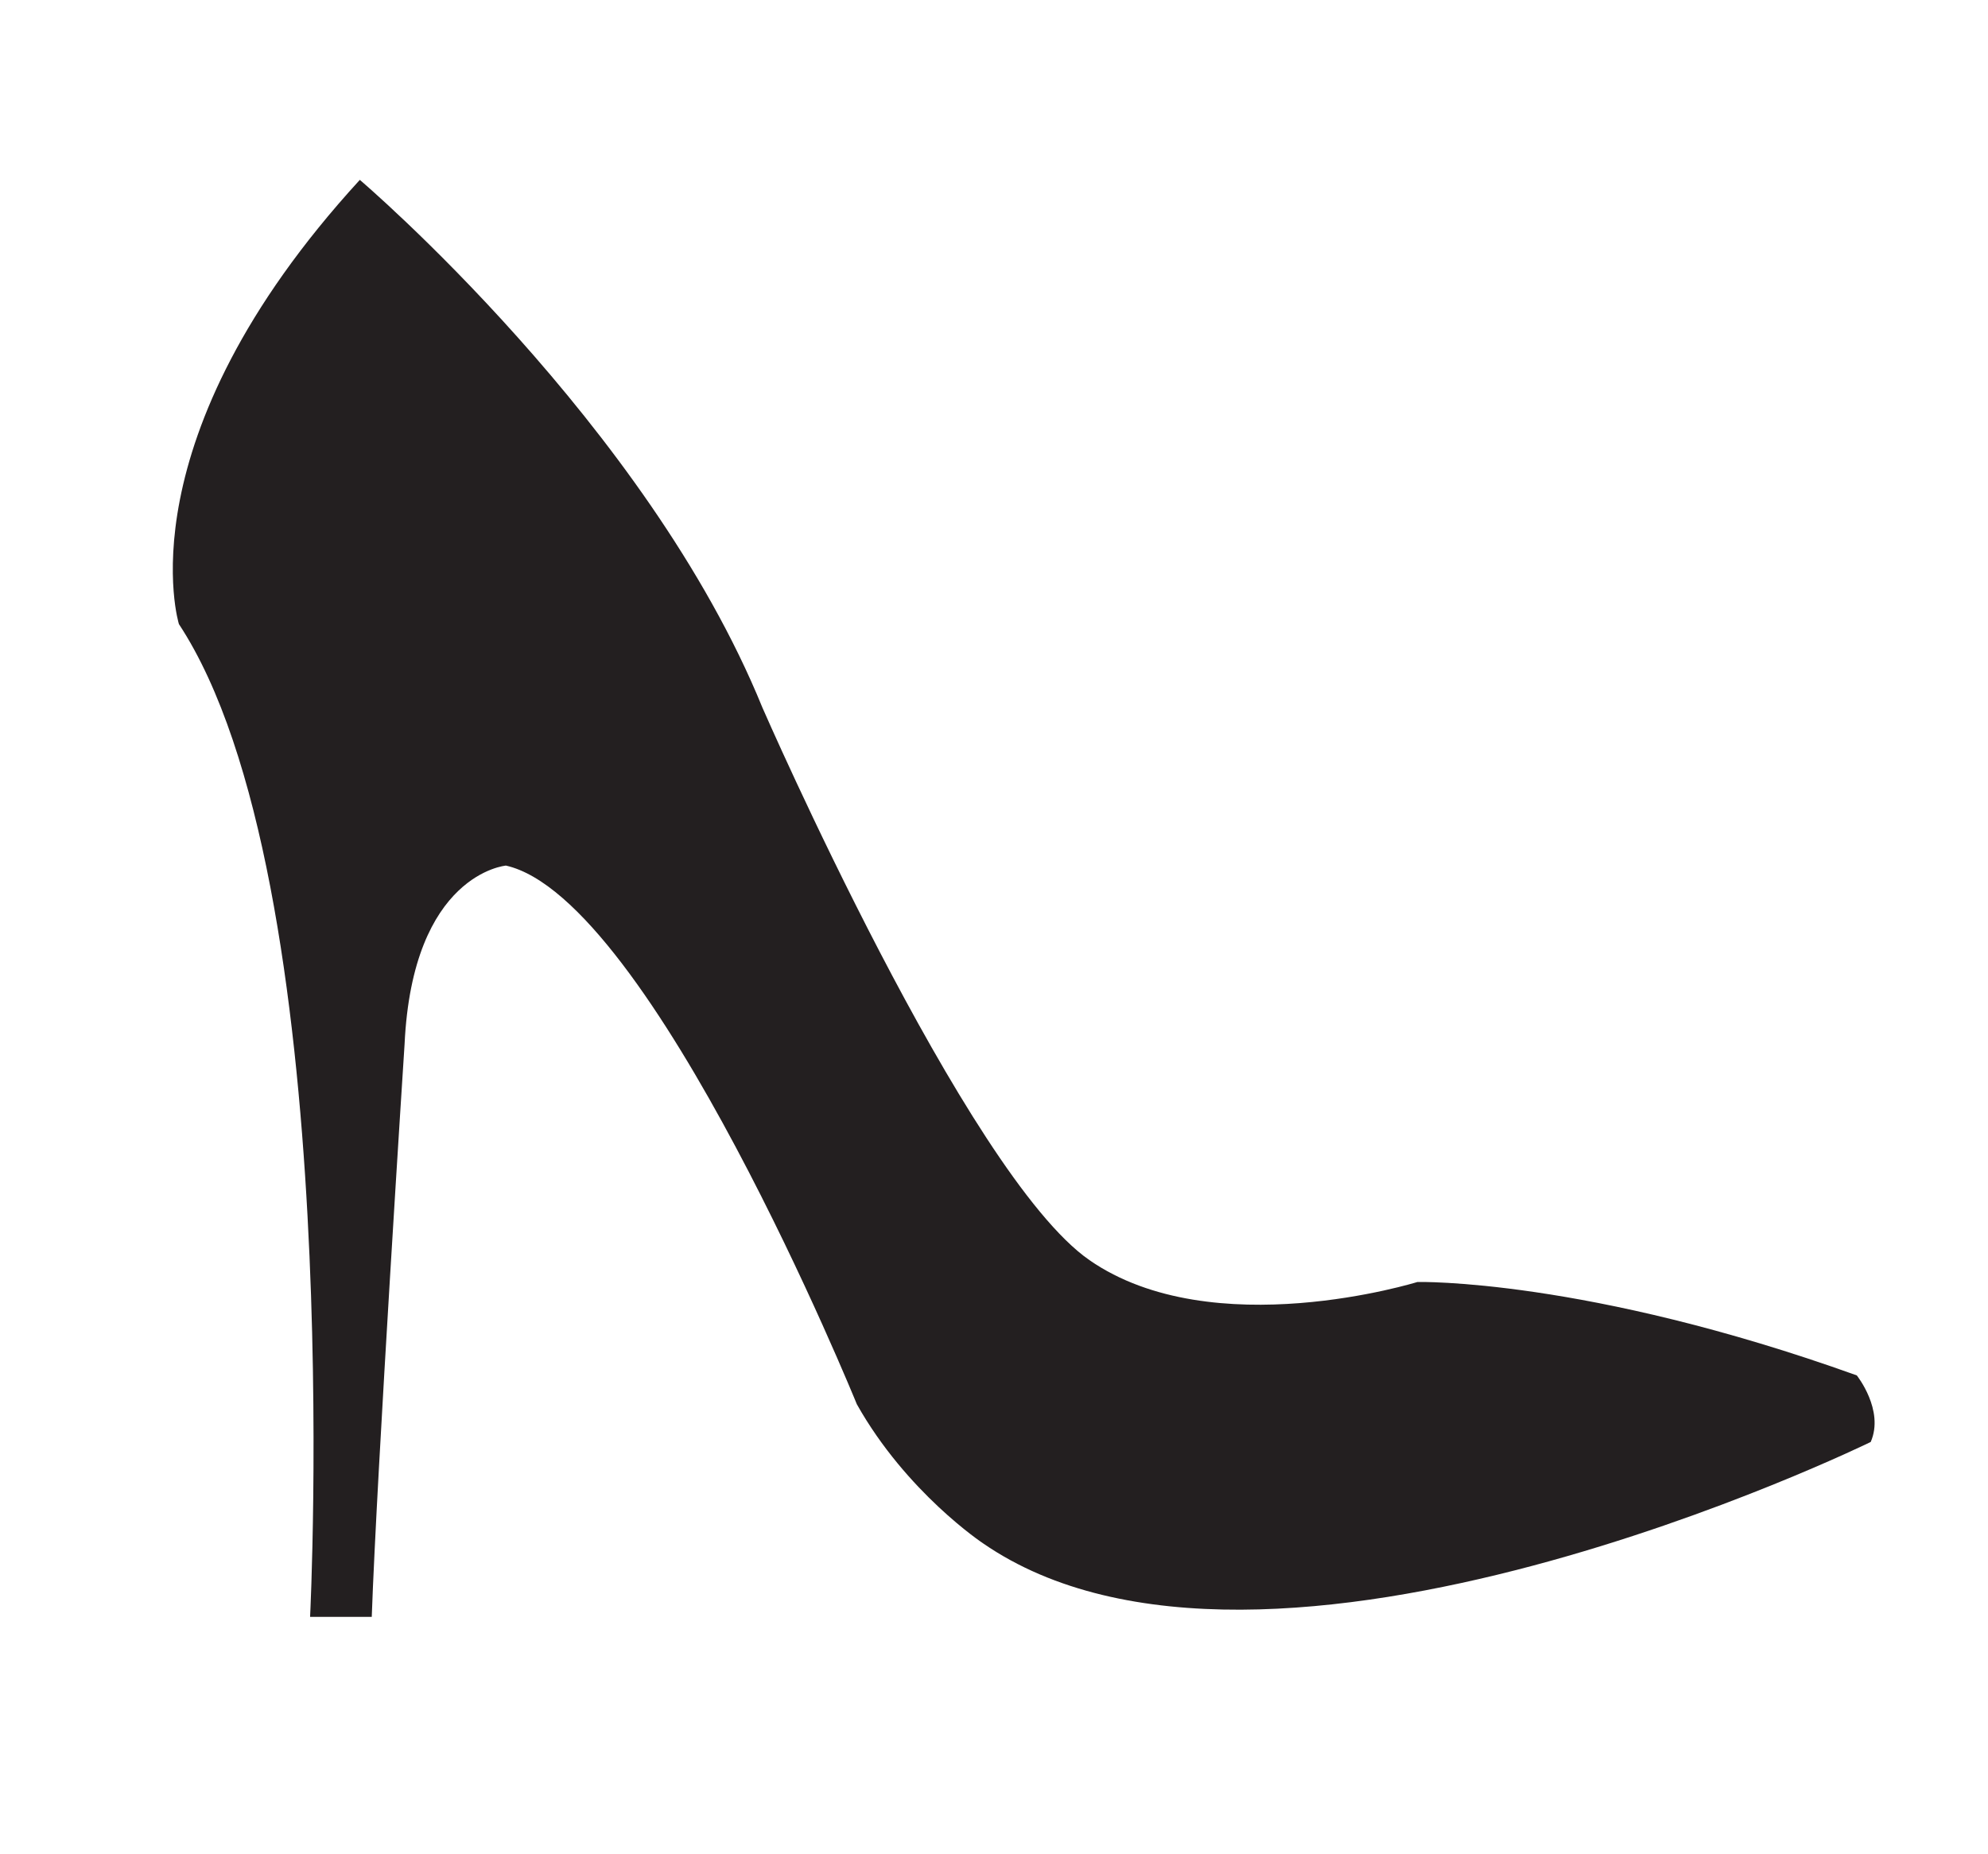 <?xml version="1.0" encoding="utf-8"?>
<!-- Generator: Adobe Illustrator 19.1.0, SVG Export Plug-In . SVG Version: 6.00 Build 0)  -->
<!DOCTYPE svg PUBLIC "-//W3C//DTD SVG 1.1//EN" "http://www.w3.org/Graphics/SVG/1.1/DTD/svg11.dtd">
<svg version="1.1" id="Layer_1" xmlns="http://www.w3.org/2000/svg" xmlns:xlink="http://www.w3.org/1999/xlink" x="0px" y="0px"
	 width="200px" height="186.6px" viewBox="0 0 200 186.6" style="enable-background:new 0 0 200 186.6;" xml:space="preserve">
<style type="text/css">
	.st0{fill:#231F20;}
</style>
<path class="st0" d="M31.2,162.6c0,0,3.7-74.1-13.2-99.8c0,0-5.8-18.5,18.2-44.7c0,0,28.9,24.6,40.5,53.1c0,0,20.5,47,32.9,55.6
	s33,2.2,33,2.2s16.9-0.4,44.2,9.4c0,0,2.8,3.5,1.4,6.7c0,0-60.9,29.8-89.3,10.2c0,0-7.7-5.1-12.7-14c0,0-20.7-50.9-35.3-54.2
	c0,0-9.4,0.8-10.2,18c0,0-2.8,43.2-3.3,57.6H31.2z"/>
</svg>
